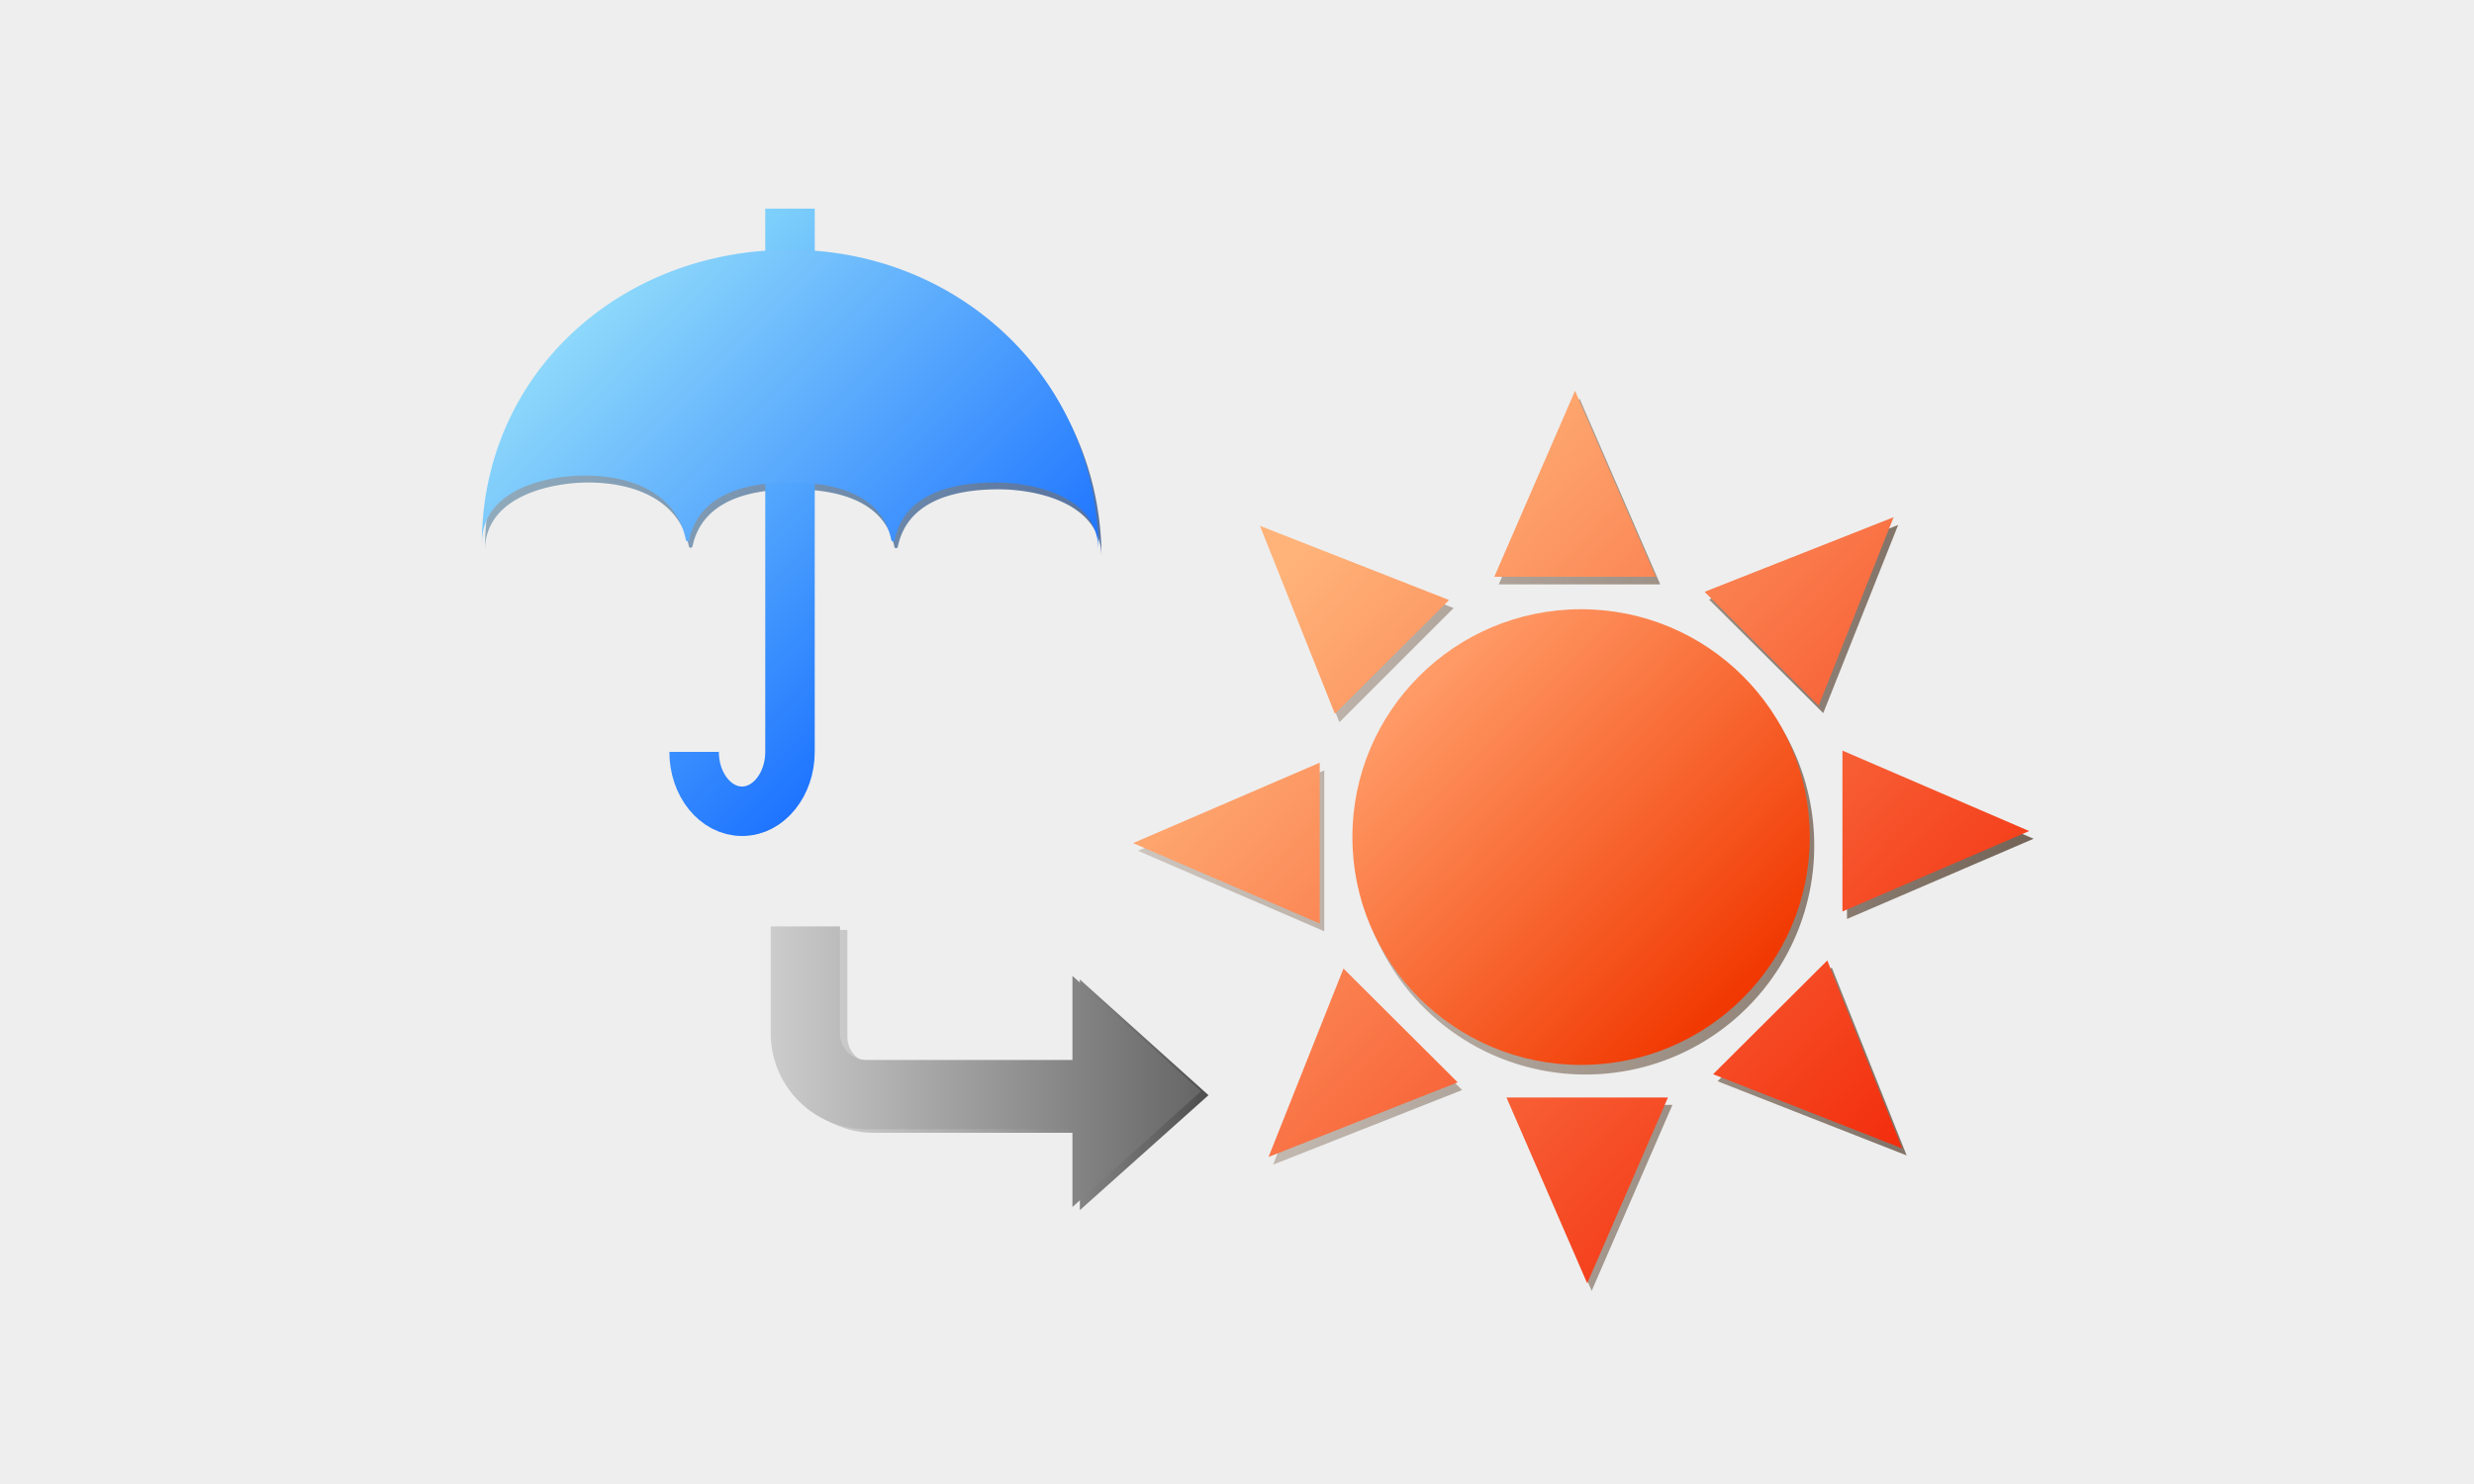 <svg xmlns="http://www.w3.org/2000/svg" xmlns:xlink="http://www.w3.org/1999/xlink" viewBox="0 0 250 150"><defs><style>.cls-1{fill:#eee;}.cls-2{fill:url(#名称未設定グラデーション_1193);}.cls-3{fill:url(#名称未設定グラデーション_60);}.cls-4{fill:url(#名称未設定グラデーション_10);}.cls-5{fill:url(#名称未設定グラデーション_2455);}.cls-6{fill:none;stroke-miterlimit:10;stroke-width:5px;stroke:url(#名称未設定グラデーション_1525);}.cls-7{fill:url(#名称未設定グラデーション_2467);}.cls-8{fill:url(#名称未設定グラデーション_1525-2);}.cls-9{fill:url(#名称未設定グラデーション_3599);}.cls-10{fill:url(#名称未設定グラデーション_3636);}</style><linearGradient id="名称未設定グラデーション_1193" x1="114.95" y1="85.39" x2="205.5" y2="85.39" gradientUnits="userSpaceOnUse"><stop offset="0" stop-color="#998675" stop-opacity="0.4"/><stop offset="1" stop-color="#736357"/></linearGradient><linearGradient id="名称未設定グラデーション_60" x1="130.69" y1="56.6" x2="195.8" y2="119.31" gradientUnits="userSpaceOnUse"><stop offset="0" stop-color="#ffb379"/><stop offset="1" stop-color="#f22506"/></linearGradient><linearGradient id="名称未設定グラデーション_10" x1="143.46" y1="68.3" x2="176.09" y2="100.92" gradientUnits="userSpaceOnUse"><stop offset="0" stop-color="#ff9c68"/><stop offset="1" stop-color="#f13700"/></linearGradient><linearGradient id="名称未設定グラデーション_2455" x1="49.03" y1="51.35" x2="111.31" y2="51.35" gradientTransform="translate(0 0)" gradientUnits="userSpaceOnUse"><stop offset="0.01" stop-color="#688da6" stop-opacity="0.7"/><stop offset="1" stop-color="#56729f"/></linearGradient><linearGradient id="名称未設定グラデーション_1525" x1="61.45" y1="36.96" x2="93.35" y2="68.86" gradientTransform="translate(0 0)" gradientUnits="userSpaceOnUse"><stop offset="0" stop-color="#7fd1fb"/><stop offset="1" stop-color="#1e74ff"/></linearGradient><linearGradient id="名称未設定グラデーション_2467" x1="61.11" y1="30.35" x2="98.71" y2="67.95" gradientTransform="translate(0 0)" gradientUnits="userSpaceOnUse"><stop offset="0" stop-color="#8dd8fb"/><stop offset="1" stop-color="#1e74ff"/></linearGradient><linearGradient id="名称未設定グラデーション_1525-2" x1="79.82" y1="17.6" x2="79.82" y2="17.6" xlink:href="#名称未設定グラデーション_1525"/><linearGradient id="名称未設定グラデーション_3599" x1="78.63" y1="108.2" x2="122.12" y2="108.2" gradientUnits="userSpaceOnUse"><stop offset="0" stop-color="#b3b3b3" stop-opacity="0.4"/><stop offset="1" stop-color="#4d4d4d"/></linearGradient><linearGradient id="名称未設定グラデーション_3636" x1="77.88" y1="107.8" x2="121.37" y2="107.8" gradientUnits="userSpaceOnUse"><stop offset="0" stop-color="#ccc"/><stop offset="1" stop-color="#666"/></linearGradient></defs><g id="レイヤー_15" data-name="レイヤー 15"><rect class="cls-1" width="250" height="150"/></g><g id="雨_" data-name="雨→"><g id="レイヤー_25" data-name="レイヤー 25"><path class="cls-2" d="M183.33,85.39a23.11,23.11,0,1,1-23.1-23A23.06,23.06,0,0,1,183.33,85.39ZM159.61,40.28l-8.16,18.79h16.32ZM146.89,61.46,135.35,73l-7.57-19ZM133.82,77.87V94.13L115,86Zm2.4,20.81,11.53,11.5-19.1,7.54Zm16.46,13H169l-8.16,18.8Zm20.88-2.39,11.54-11.5,7.57,19Zm13.08-16.4V76.65l18.86,8.13Zm-2.4-20.81L172.7,60.6l19.11-7.54Z"/><path class="cls-3" d="M167.32,58.3H151l8.16-18.8Zm-40-5.15,7.57,19,11.54-11.5ZM114.5,85.22l18.86,8.13V77.09Zm13.69,31.72,19.11-7.54L135.76,97.9Zm32.2,12.78,8.16-18.79H152.23Zm31.83-13.64-7.57-19-11.54,11.5ZM205.05,84l-18.87-8.13V92.13Zm-13.7-31.72-19.1,7.54,11.53,11.5Z"/><ellipse class="cls-4" cx="159.77" cy="84.61" rx="23.11" ry="23.03"/><path class="cls-5" d="M64.8,46ZM81.9,76.69V21.78H78.44V76.69c0,2.3-1.42,4.25-3.11,4.25s-3.11-2-3.11-4.25H68.76c0,4.25,2.94,7.71,6.57,7.71S81.9,80.94,81.9,76.69ZM59.41,48.77c5.07,0,9.3,2,10.2,6.45a.19.19,0,0,0,.37,0c.91-4.29,5.13-5.76,10.19-5.76s9.29,1.47,10.2,5.77a.18.18,0,0,0,.36,0c.91-4.3,5.14-5.77,10.2-5.77,3.46,0,10.38,1.19,10.38,6.92,0-17.2-13.94-30.45-31.14-30.45S49,38.49,49,55.69C49,50,56,48.77,59.41,48.77ZM80.17,18.29ZM65,18.32"/><path class="cls-6" d="M79.83,21.09V76c0,3.3-2.17,6-4.85,6h0c-2.67,0-4.84-2.68-4.84-6"/><path class="cls-7" d="M48.69,55c0-17.19,13.94-29.75,31.14-29.75S111,38.49,111,55.69c0-5.73-6.92-6.92-10.38-6.92-5.07,0-9.29,1.47-10.2,5.77a.18.18,0,0,1-.36,0c-.91-4.3-5.14-5.77-10.2-5.77s-9.28,1.46-10.2,5.76a.18.18,0,0,1-.36,0c-.91-4.44-5.13-6.46-10.2-6.46C55.61,48.07,48.69,49.26,48.69,55Z"/><path class="cls-8" d="M79.83,17.6"/><path class="cls-9" d="M122.12,110.7,109.12,99v8.5H88.32a2.68,2.68,0,0,1-2.69-2.69V94h-7v10.81a9.69,9.69,0,0,0,9.69,9.69h20.8v7.82Z"/><path class="cls-10" d="M121.37,110.3l-13-11.66v8.5H87.57a2.69,2.69,0,0,1-2.69-2.7V93.64h-7v10.8a9.7,9.7,0,0,0,9.69,9.7h20.8V122Z"/></g></g></svg>
